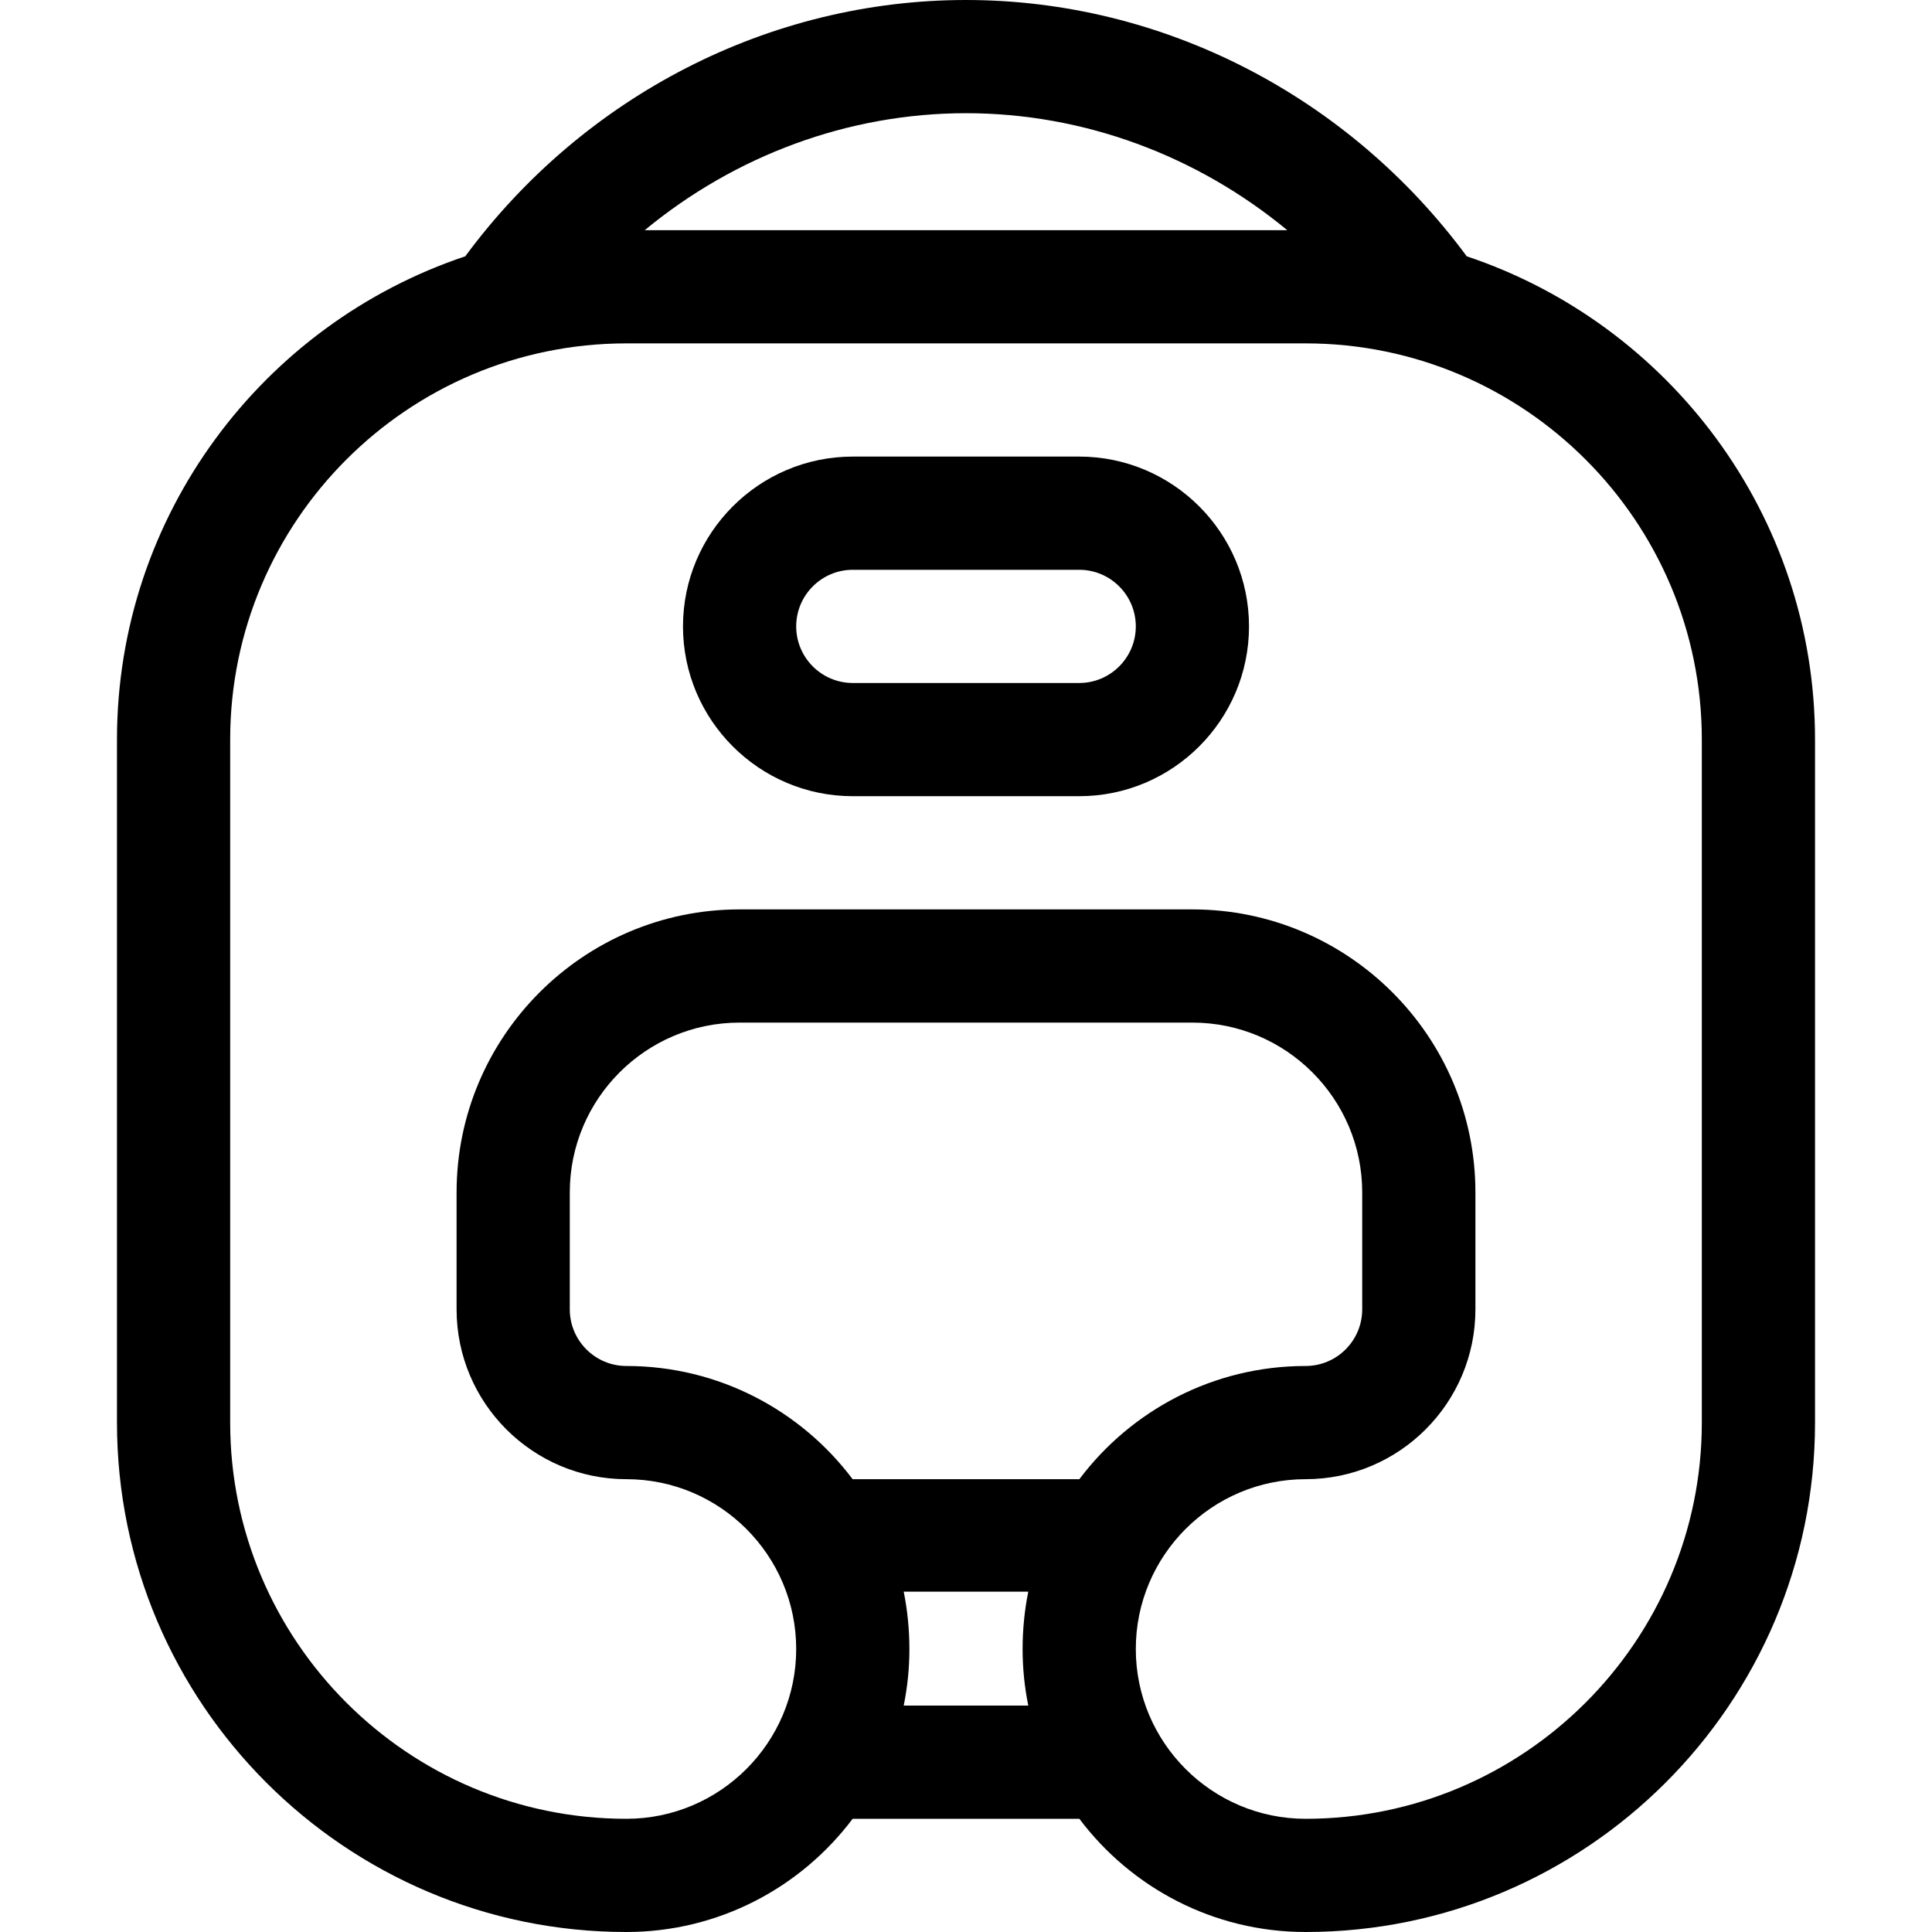 <?xml version="1.0" encoding="iso-8859-1"?>
<!-- Generator: Adobe Illustrator 19.0.0, SVG Export Plug-In . SVG Version: 6.00 Build 0)  -->
<svg version="1.1" id="Capa_1" xmlns="http://www.w3.org/2000/svg" xmlns:xlink="http://www.w3.org/1999/xlink" x="0px" y="0px"
	 viewBox="0 0 512 512" style="enable-background:new 0 0 512 512;" xml:space="preserve">
<g>
	<g>
		<path d="M388.704,67.927C357.226,25.296,308.002,0,256,0S154.774,25.296,123.296,67.927C69.722,85.836,31,136.479,31,196v181
			c0,74.439,60.561,135,135,135c24.484,0,46.262-11.796,59.959-30h60.082c13.697,18.204,35.475,30,59.959,30
			c74.439,0,135-60.561,135-135V196C481,136.479,442.278,85.836,388.704,67.927z M256,30c31.18,0,61.171,11.201,85.14,31H170.86
			C194.828,41.201,224.82,30,256,30z M272.509,452h-33.018c0.988-4.848,1.509-9.864,1.509-15s-0.521-10.352-1.509-15.2h33.018
			C271.521,426.648,271,431.865,271,437S271.521,447.151,272.509,452z M286.041,392h-60.082c-13.697-18.204-35.475-30-59.959-30
			c-8.271,0-15-6.729-15-15v-31c0-24.813,20.187-45,45-45h120c24.813,0,45,20.187,45,45v31c0,8.271-6.729,15-15,15
			C321.516,362,299.738,373.796,286.041,392z M451,377c0,57.897-47.103,105-105,105c-24.813,0-45-20.187-45-45s20.187-45,45-45
			s45-20.187,45-45v-31c0-41.355-33.645-75-75-75H196c-41.355,0-75,33.645-75,75v31c0,24.813,20.187,45,45,45s45,20.187,45,45
			s-20.187,45-45,45c-57.897,0-105-47.103-105-105V196c0-57.897,47.103-105,105-105h180c57.897,0,105,47.103,105,105V377z"/>
	</g>
</g>
<g>
	<g>
		<path d="M286,121h-60c-24.813,0-45,20.187-45,45s20.187,45,45,45h60c24.813,0,45-20.187,45-45S310.813,121,286,121z M286,181h-60
			c-8.271,0-15-6.729-15-15s6.729-15,15-15h60c8.271,0,15,6.729,15,15S294.271,181,286,181z"/>
	</g>
</g>
<g>
</g>
<g>
</g>
<g>
</g>
<g>
</g>
<g>
</g>
<g>
</g>
<g>
</g>
<g>
</g>
<g>
</g>
<g>
</g>
<g>
</g>
<g>
</g>
<g>
</g>
<g>
</g>
<g>
</g>
</svg>
